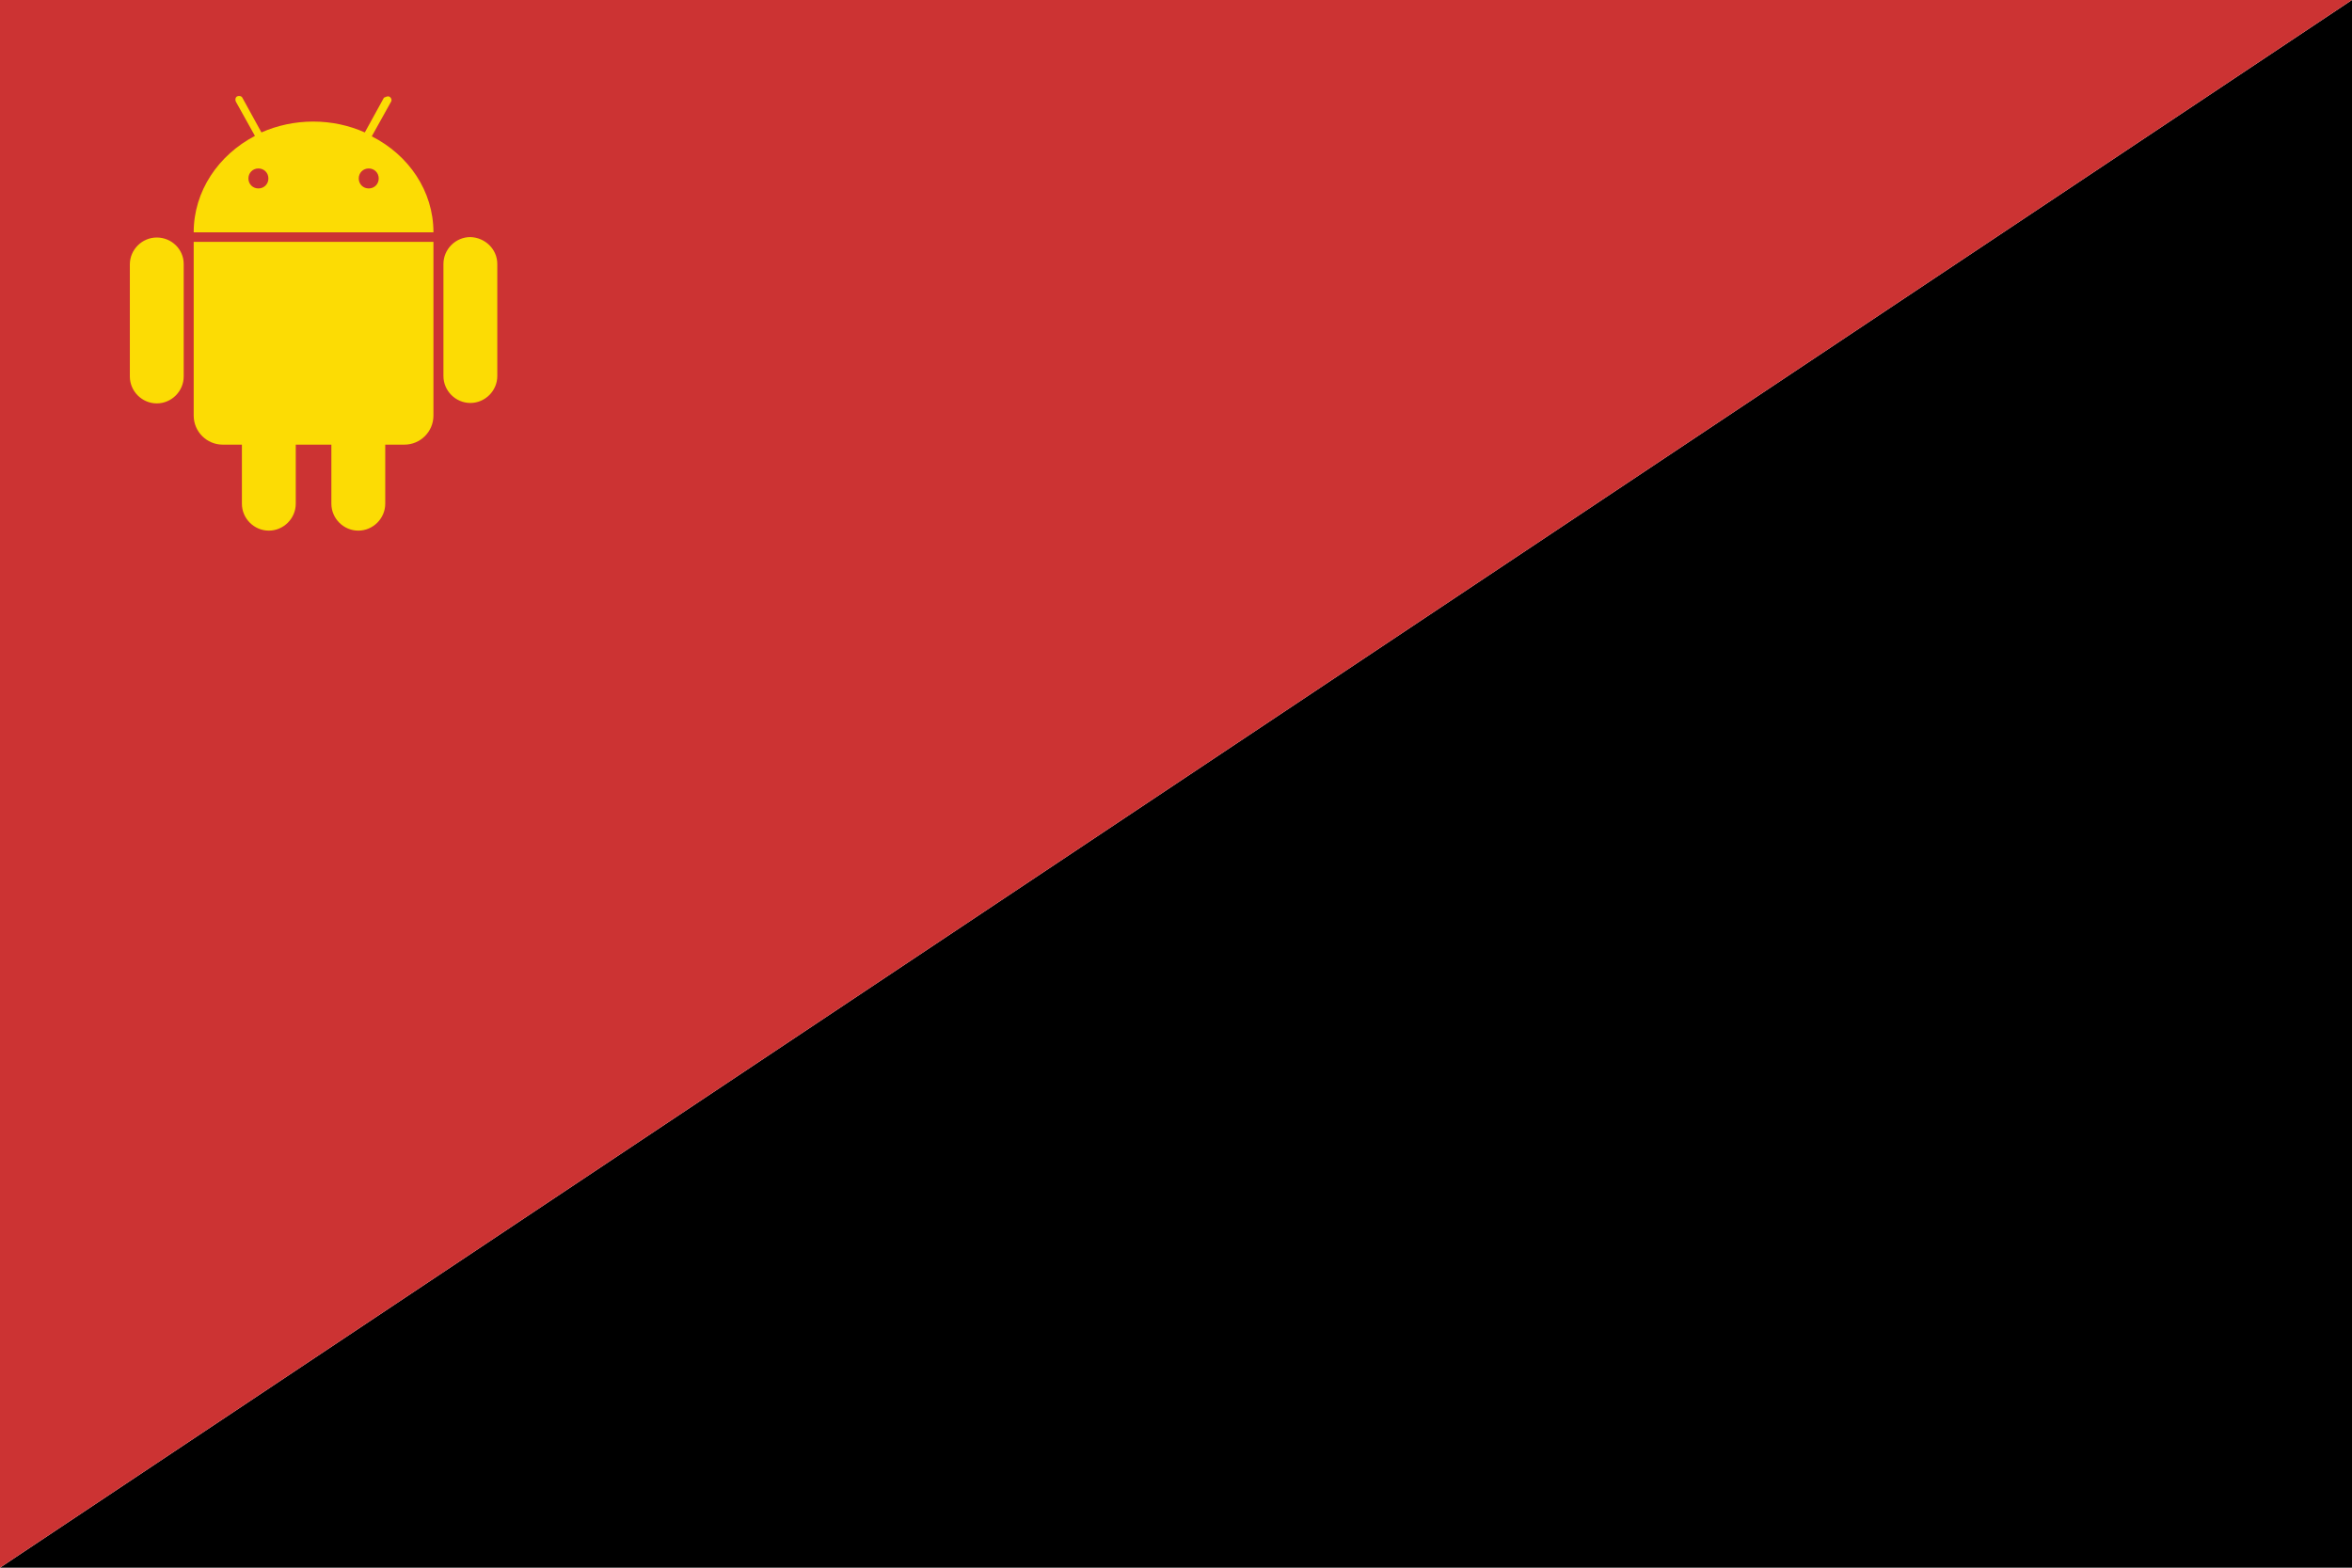 <?xml version="1.0" encoding="utf-8" ?>
<svg baseProfile="full" height="100px" version="1.1" width="150px" xmlns="http://www.w3.org/2000/svg" xmlns:ev="http://www.w3.org/2001/xml-events" xmlns:xlink="http://www.w3.org/1999/xlink"><defs><clipPath id="mask0"><rect height="100" width="150" x="0" y="0" /></clipPath></defs><g clip-path="url(#mask0)"><path d="M0,100 L150,0 L150,100 z" fill="#000000" stroke="none" /><path d="M0,100 L150,0 L0,0 z" fill="#cc3333" stroke="none" /></g><g transform="translate(6.148, 6.148) scale(0.277) rotate(0, 50.0, 50.0)"><path d="M 92.3,38.6 L 92.3,64.4 C 92.3,67.8 89.5,70.6 86.1,70.6 C 82.7,70.6 79.9,67.8 79.9,64.4 L 79.9,38.6 C 79.9,35.2 82.7,32.4 86.1,32.4 C 89.5,32.5 92.3,35.2 92.3,38.6 M 13.9,32.5 C 10.5,32.5 7.7,35.3 7.7,38.7 L 7.7,64.5 C 7.7,67.9 10.5,70.7 13.9,70.7 C 17.3,70.7 20.1,67.9 20.1,64.5 L 20.1,38.6 C 20.1,35.2 17.3,32.5 13.9,32.5 M 77.6,31.3 L 22.4,31.3 C 22.4,21.8 28.1,13.5 36.5,9.1 L 32.1,1.2 C 31.9,0.8 32.0,0.2 32.4,1.1102230246251565e-15 C 32.8,-0.2 33.4,-0.1 33.6,0.3 L 38.0,8.3 C 41.6,6.7 45.7,5.8 49.9,5.8 C 54.2,5.8 58.2,6.7 61.8,8.3 L 66.2,0.3 C 66.5,0.2 66.8,0.0 67.1,0.0 C 67.2,0.0 67.4,0.0 67.5,0.1 C 67.9,0.3 68.1,0.9 67.8,1.3 L 63.4,9.2 C 71.9,13.5 77.6,21.8 77.6,31.3 M 39.6,18.9 C 39.6,17.6 38.6,16.6 37.3,16.6 C 36,16.6 35,17.6 35,18.9 C 35,20.2 36,21.2 37.3,21.2 C 38.6,21.2 39.6,20.2 39.6,18.9 M 65.0,18.9 C 65.0,17.6 64.0,16.6 62.7,16.6 C 61.4,16.6 60.4,17.6 60.4,18.9 C 60.4,20.2 61.4,21.2 62.7,21.2 C 64.0,21.2 65.0,20.2 65.0,18.9 M 22.4,73.5 C 22.4,77.2 25.4,80.2 29.1,80.2 L 33.5,80.2 L 33.5,93.8 C 33.5,97.2 36.3,100.0 39.7,100.0 C 43.1,100.0 45.9,97.2 45.9,93.8 L 45.9,80.2 L 54.1,80.2 L 54.1,93.8 C 54.1,97.2 56.9,100.0 60.3,100.0 C 63.7,100.0 66.5,97.2 66.5,93.8 L 66.5,80.2 L 70.9,80.2 C 74.6,80.2 77.6,77.2 77.6,73.5 L 77.6,33.5 L 22.4,33.5 L 22.4,73.5" fill="#fcdc04" stroke="none" stroke-width="2.0px" /></g></svg>